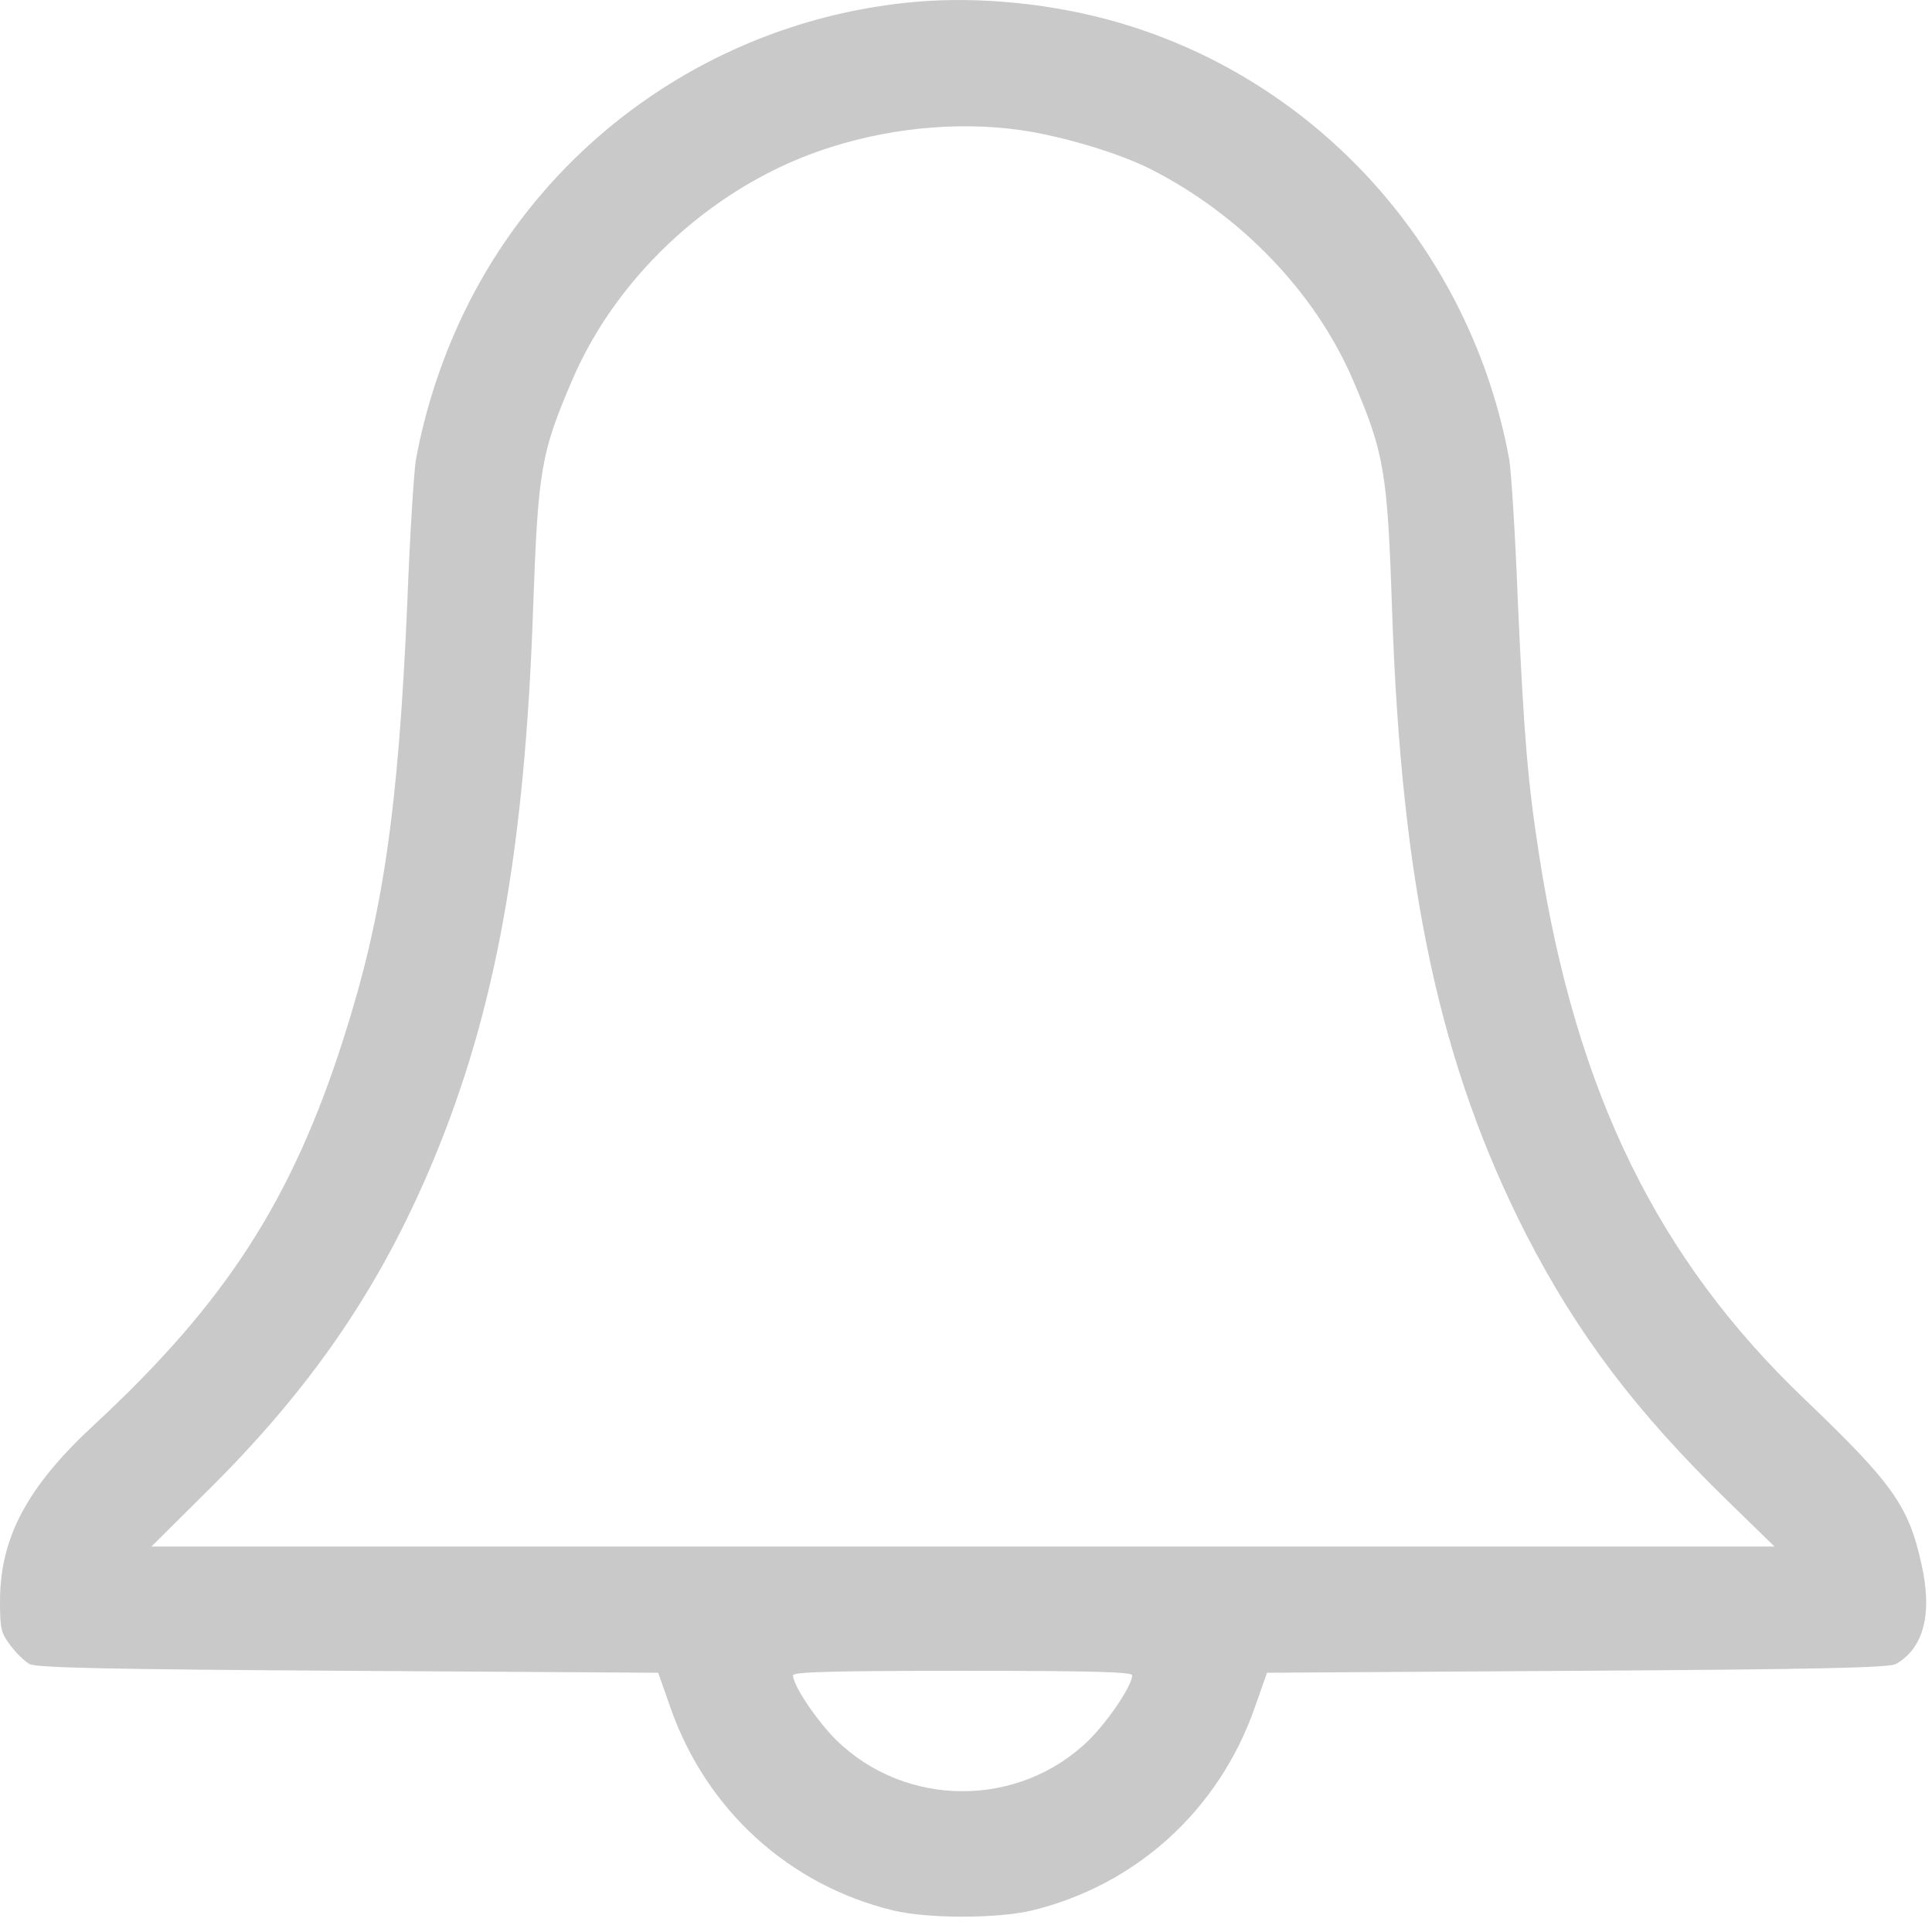 <svg width="21" height="21" viewBox="0 0 21 21" fill="none" xmlns="http://www.w3.org/2000/svg">
<path d="M9.951 0.02C7.822 0.208 5.95 1.502 5.033 3.419C4.791 3.927 4.619 4.463 4.521 4.995C4.501 5.106 4.455 5.81 4.427 6.556C4.329 8.816 4.161 9.951 3.739 11.273C3.178 13.038 2.457 14.156 1.032 15.479C0.295 16.159 0 16.712 0 17.408C0 17.707 0.012 17.752 0.115 17.887C0.176 17.969 0.27 18.059 0.319 18.087C0.389 18.128 1.171 18.145 3.784 18.161L7.154 18.182L7.285 18.554C7.674 19.672 8.575 20.491 9.709 20.766C10.086 20.856 10.84 20.856 11.216 20.766C12.351 20.491 13.252 19.672 13.641 18.554L13.772 18.182L17.142 18.161C19.755 18.145 20.537 18.128 20.607 18.087C20.91 17.916 21.008 17.539 20.885 16.998C20.746 16.368 20.57 16.122 19.62 15.213C18.018 13.685 17.134 11.879 16.733 9.316C16.606 8.505 16.565 8.005 16.499 6.556C16.471 5.81 16.425 5.106 16.405 4.995C15.991 2.727 14.341 0.88 12.158 0.245C11.454 0.04 10.651 -0.041 9.951 0.02ZM11.212 1.433C11.646 1.511 12.166 1.67 12.49 1.83C13.477 2.325 14.3 3.177 14.71 4.14C15.045 4.922 15.082 5.131 15.131 6.629C15.234 9.643 15.651 11.576 16.589 13.419C17.146 14.5 17.777 15.34 18.792 16.327L19.288 16.81H10.467H1.646L2.236 16.224C3.378 15.098 4.128 14.005 4.705 12.625C5.385 10.999 5.704 9.246 5.795 6.609C5.848 5.106 5.881 4.922 6.216 4.14C6.716 2.964 7.801 1.986 9.026 1.601C9.746 1.371 10.528 1.314 11.212 1.433ZM12.306 18.21C12.306 18.321 12.048 18.702 11.839 18.911C11.081 19.656 9.845 19.656 9.087 18.911C8.878 18.702 8.62 18.321 8.62 18.21C8.62 18.174 9.017 18.161 10.463 18.161C11.909 18.161 12.306 18.174 12.306 18.21Z" fill="#A8A8A8" fill-opacity="0.62"/>
</svg>
